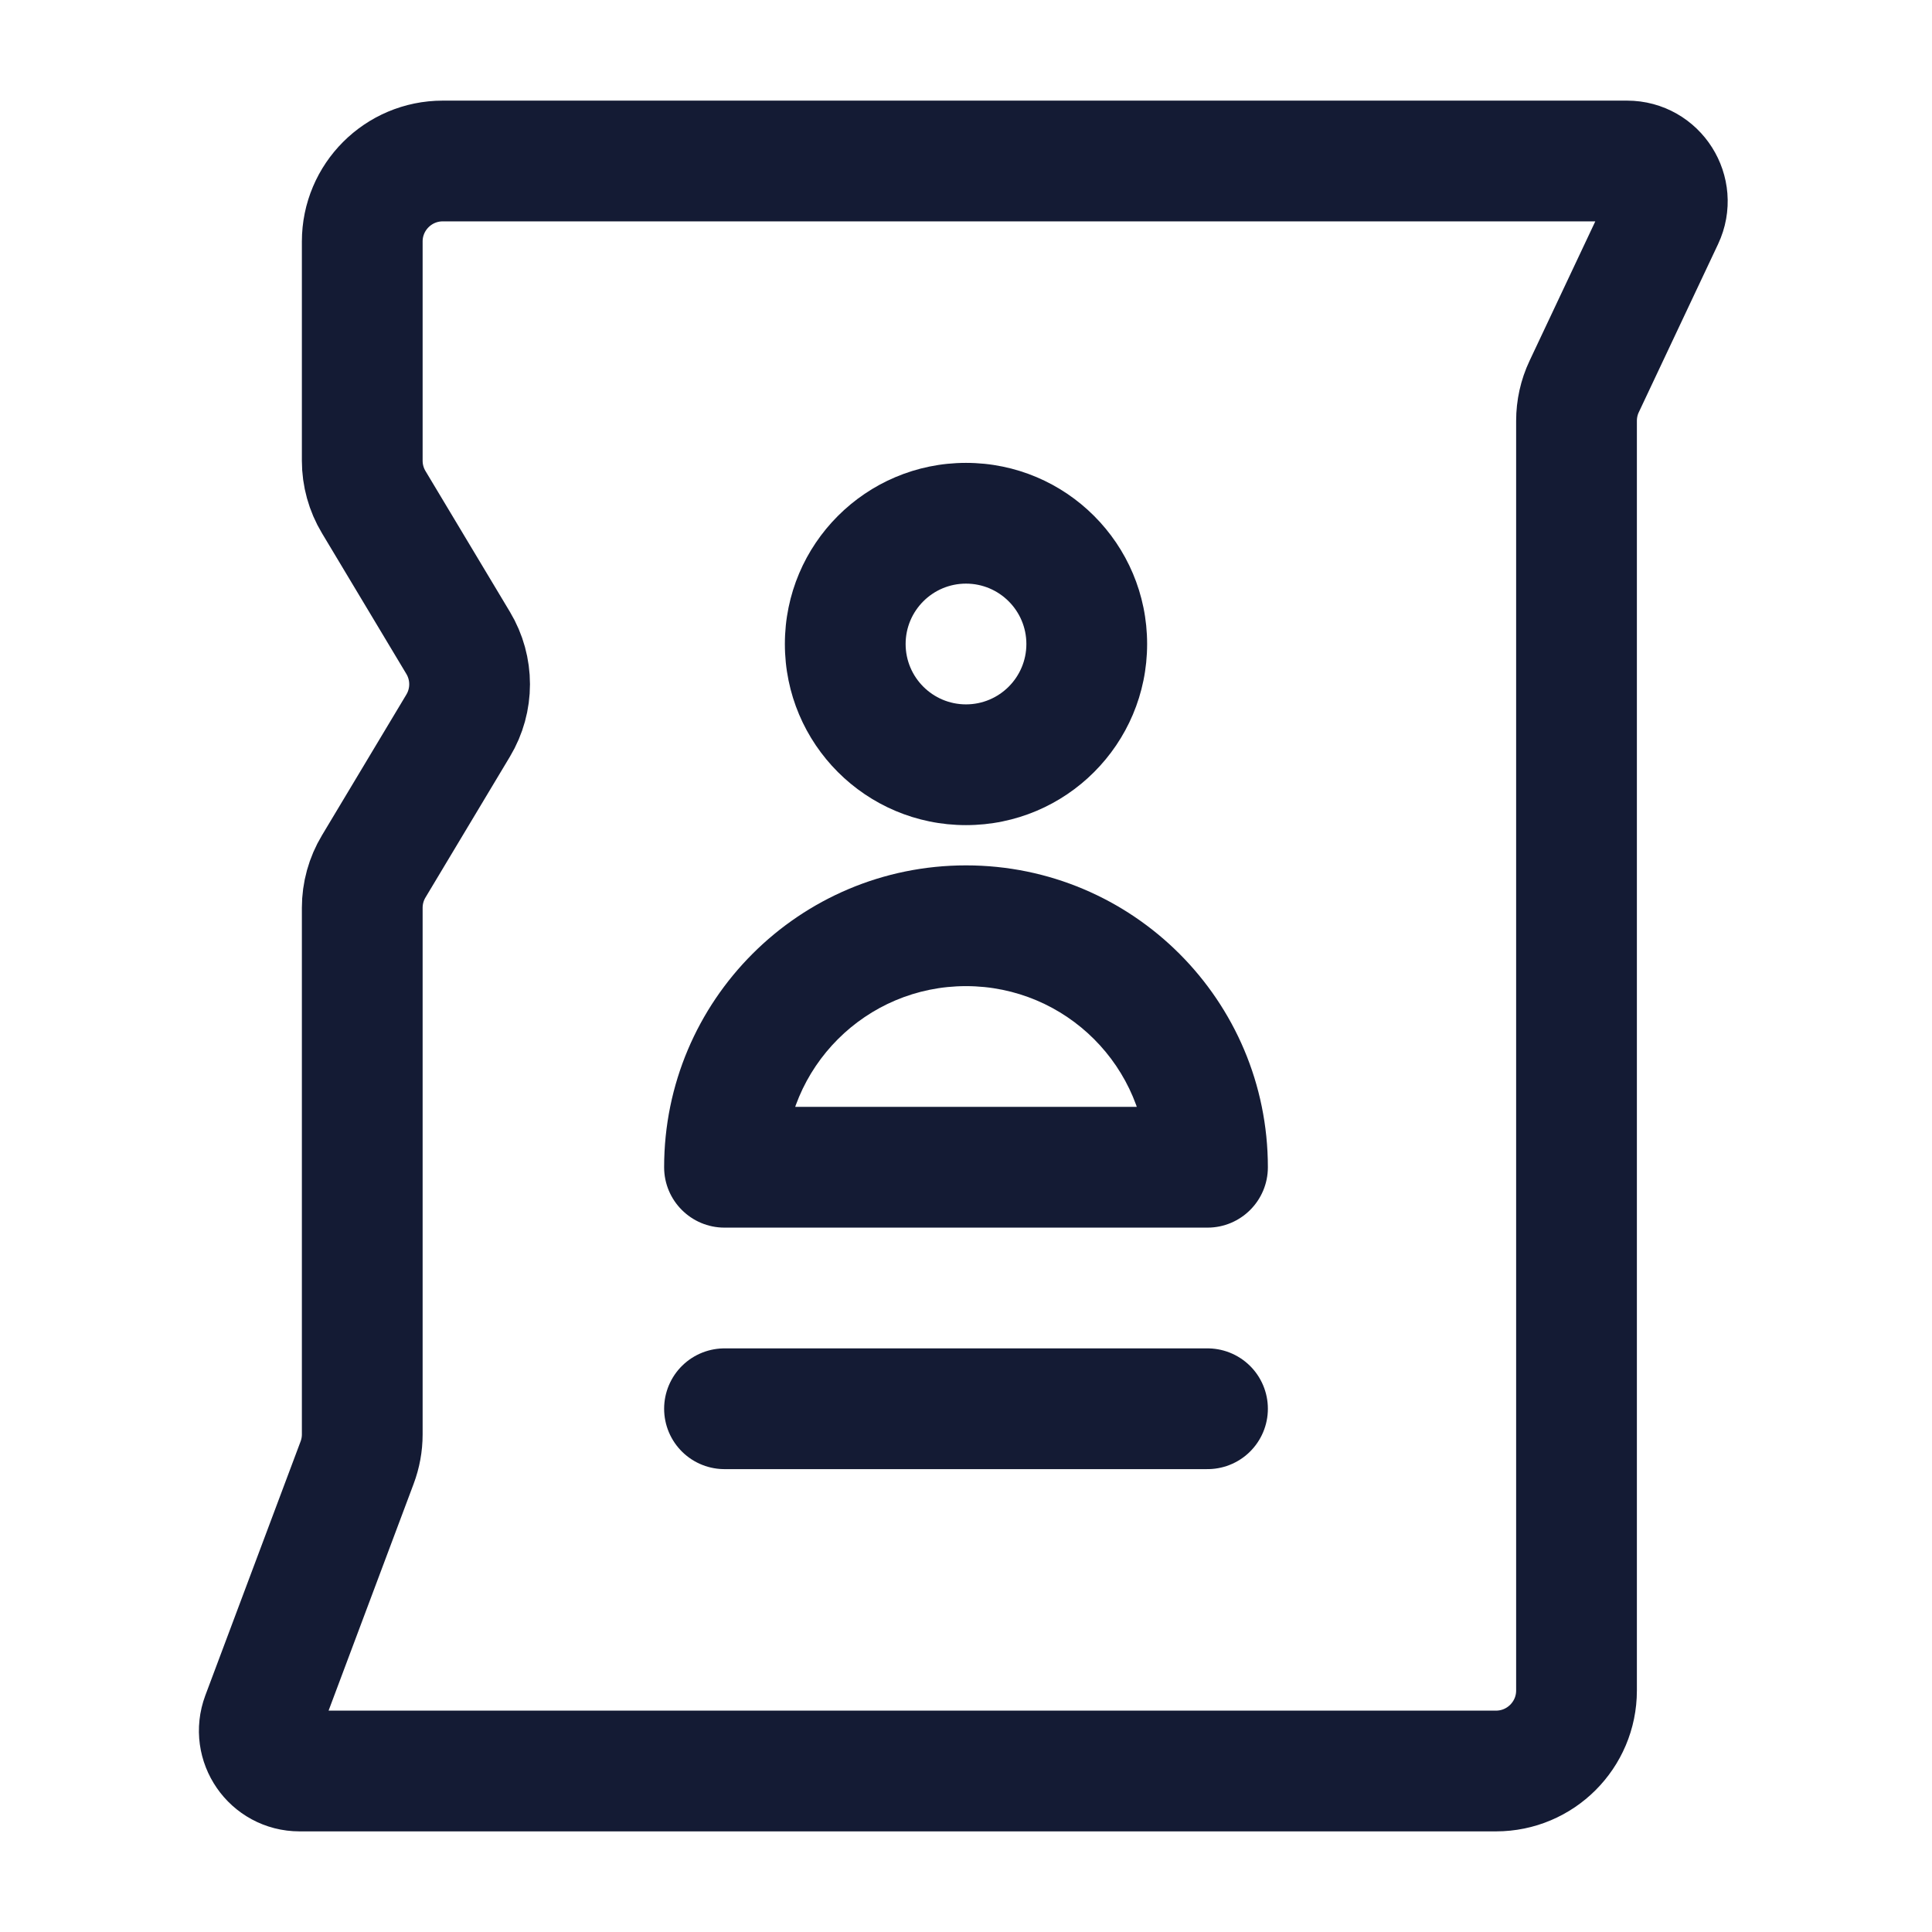 <svg width="24" height="24" viewBox="0 0 24 24" fill="none" xmlns="http://www.w3.org/2000/svg">
<path d="M15 14.5V15.25C15.414 15.25 15.75 14.914 15.75 14.5H15ZM9 14.5H8.25C8.25 14.914 8.586 15.25 9 15.25V14.5ZM12.75 8C12.75 8.414 12.414 8.75 12 8.75V10.25C13.243 10.25 14.25 9.243 14.25 8H12.75ZM12 8.75C11.586 8.75 11.25 8.414 11.25 8H9.75C9.75 9.243 10.757 10.25 12 10.25V8.75ZM11.25 8C11.25 7.586 11.586 7.25 12 7.25V5.75C10.757 5.75 9.75 6.757 9.75 8H11.25ZM12 7.25C12.414 7.25 12.75 7.586 12.75 8H14.25C14.25 6.757 13.243 5.75 12 5.75V7.25ZM15 13.75H9V15.25H15V13.75ZM9.75 14.5C9.75 13.257 10.757 12.25 12 12.25V10.75C9.929 10.75 8.25 12.429 8.25 14.5H9.75ZM12 12.25C13.243 12.25 14.25 13.257 14.25 14.5H15.75C15.75 12.429 14.071 10.75 12 10.75V12.25Z" fill="#141B34"/>
<path d="M15 17.5H9" stroke="#141B34" stroke-width="1.5" stroke-linecap="round"/>
<path d="M4.436 18.17L3.253 21.324C3.131 21.651 3.372 22 3.721 22H18.584C19.136 22 19.584 21.552 19.584 21V5.228C19.584 5.081 19.616 4.935 19.679 4.802L20.664 2.713C20.82 2.382 20.578 2 20.212 2H5.5C4.948 2 4.5 2.448 4.5 3V5.723C4.5 5.904 4.549 6.082 4.643 6.238L5.691 7.986C5.881 8.302 5.881 8.698 5.691 9.014L4.643 10.762C4.549 10.918 4.5 11.096 4.5 11.277V17.819C4.5 17.939 4.478 18.058 4.436 18.17Z" stroke="#141B34" stroke-width="1.5" stroke-linejoin="round"/>
</svg>

